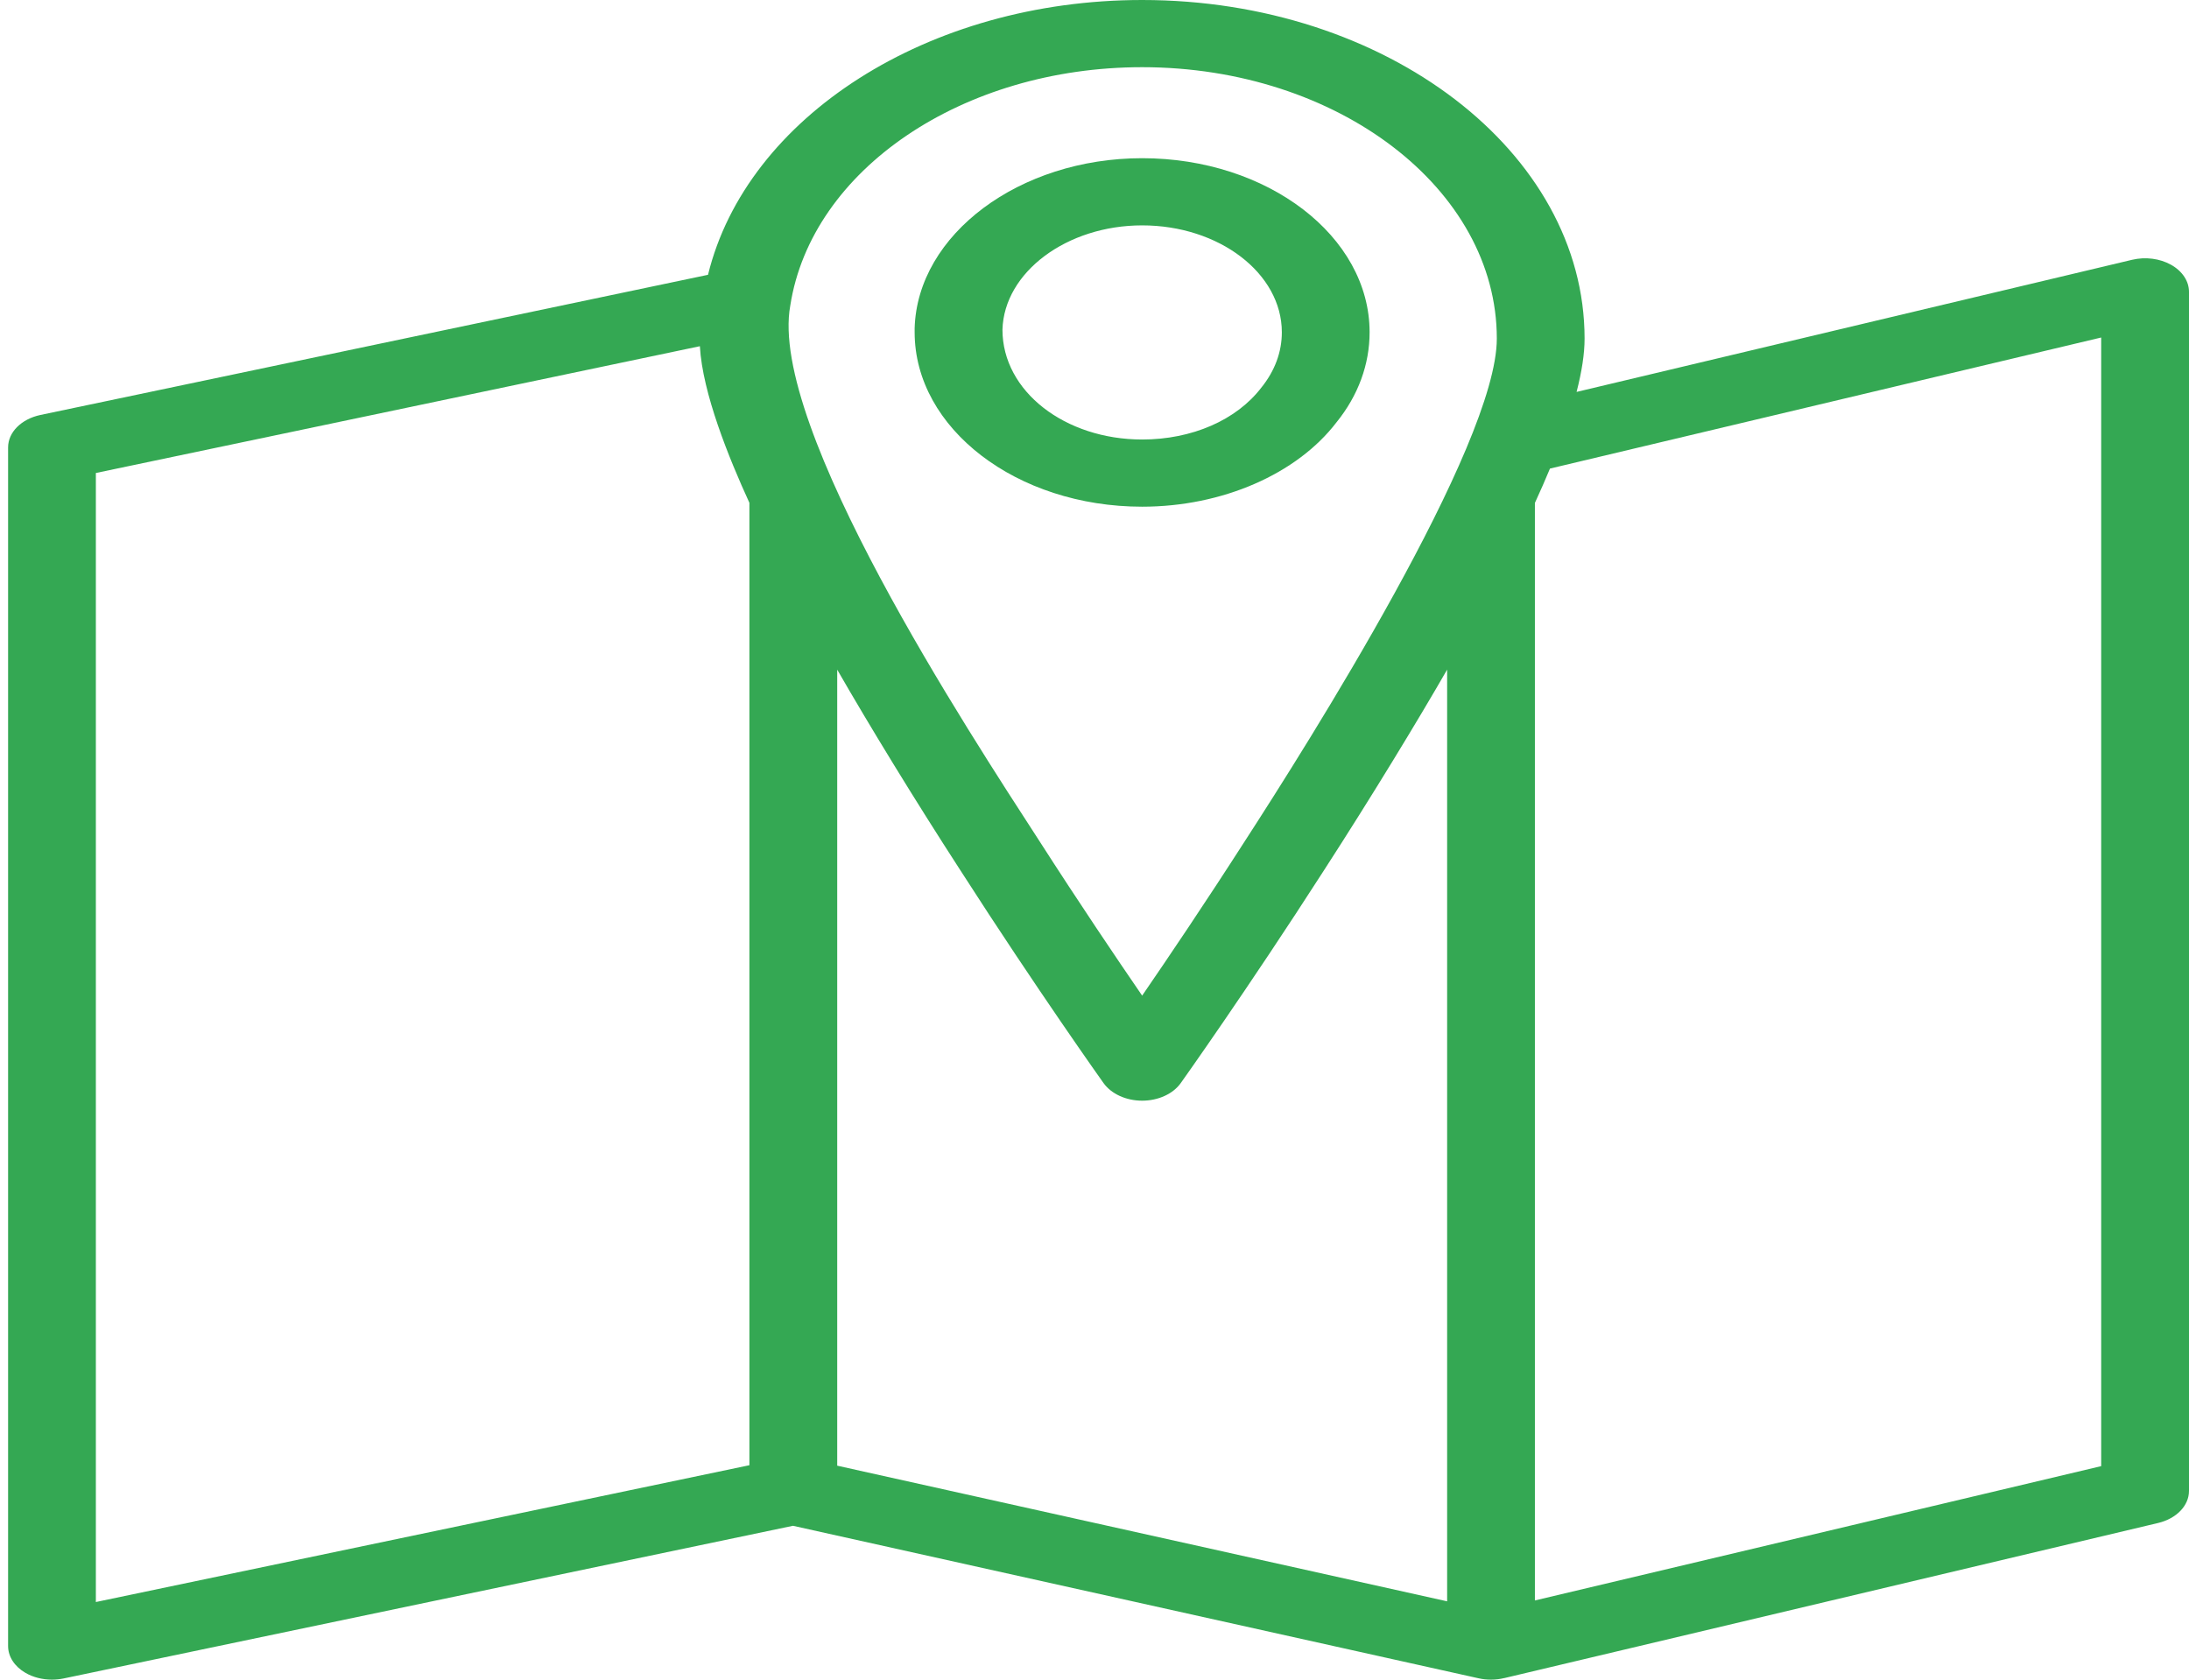 <svg width="43" height="33" viewBox="0 0 43 33" fill="none" xmlns="http://www.w3.org/2000/svg">
<path d="M43 29.291V5.734C43 5.525 42.87 5.327 42.649 5.203C42.428 5.078 42.144 5.042 41.882 5.104L30.97 7.7C31.073 7.299 31.127 6.949 31.127 6.652C31.127 2.984 27.229 0 22.436 0C18.233 0 14.667 2.298 13.908 5.399L0.793 8.153C0.418 8.233 0.159 8.493 0.159 8.79V32.34C0.159 32.546 0.284 32.74 0.498 32.865C0.65 32.954 0.834 33 1.021 33C1.097 33 1.173 32.992 1.248 32.977L15.577 29.977L29.048 32.974C29.127 32.992 29.208 33 29.289 33C29.375 33 29.461 32.99 29.544 32.97L29.56 32.967L42.393 29.922C42.754 29.836 43 29.581 43 29.291ZM14.721 28.787L1.883 31.475V9.293L13.748 6.802C13.8 7.726 14.319 9.002 14.721 9.879V28.787ZM28.427 31.461L16.446 28.796V13.157C17.077 14.254 17.951 15.687 18.87 17.106C20.376 19.451 21.666 21.263 21.679 21.281C21.831 21.492 22.12 21.625 22.436 21.625C22.752 21.625 23.042 21.492 23.193 21.281C23.206 21.263 24.496 19.451 26.002 17.108C26.957 15.631 27.865 14.133 28.427 13.156V31.461ZM24.455 16.523C23.672 17.743 22.948 18.816 22.436 19.561C21.924 18.815 21.2 17.742 20.416 16.521C19.032 14.383 15.089 8.373 15.524 6.003C15.939 3.333 18.91 1.32 22.436 1.32C26.278 1.32 29.403 3.712 29.403 6.652C29.403 8.751 25.682 14.628 24.455 16.523ZM41.275 28.805L30.151 31.444V9.881C30.258 9.65 30.356 9.424 30.447 9.206L41.275 6.631V28.805Z" fill="#34A853"/>
<path d="M22.436 3.108C20.025 3.108 18.02 4.606 17.967 6.448C17.967 6.453 17.967 6.522 17.967 6.528C17.967 8.417 19.972 9.955 22.436 9.955C24.008 9.955 25.475 9.315 26.253 8.298C26.68 7.771 26.904 7.159 26.904 6.528C26.904 4.642 24.9 3.108 22.436 3.108ZM24.776 7.617C24.288 8.254 23.414 8.635 22.436 8.635C20.923 8.635 19.692 7.69 19.692 6.477C19.724 5.347 20.956 4.428 22.436 4.428C23.949 4.428 25.18 5.37 25.18 6.528C25.18 6.914 25.044 7.286 24.776 7.617Z" fill="#34A853"/>
</svg>
